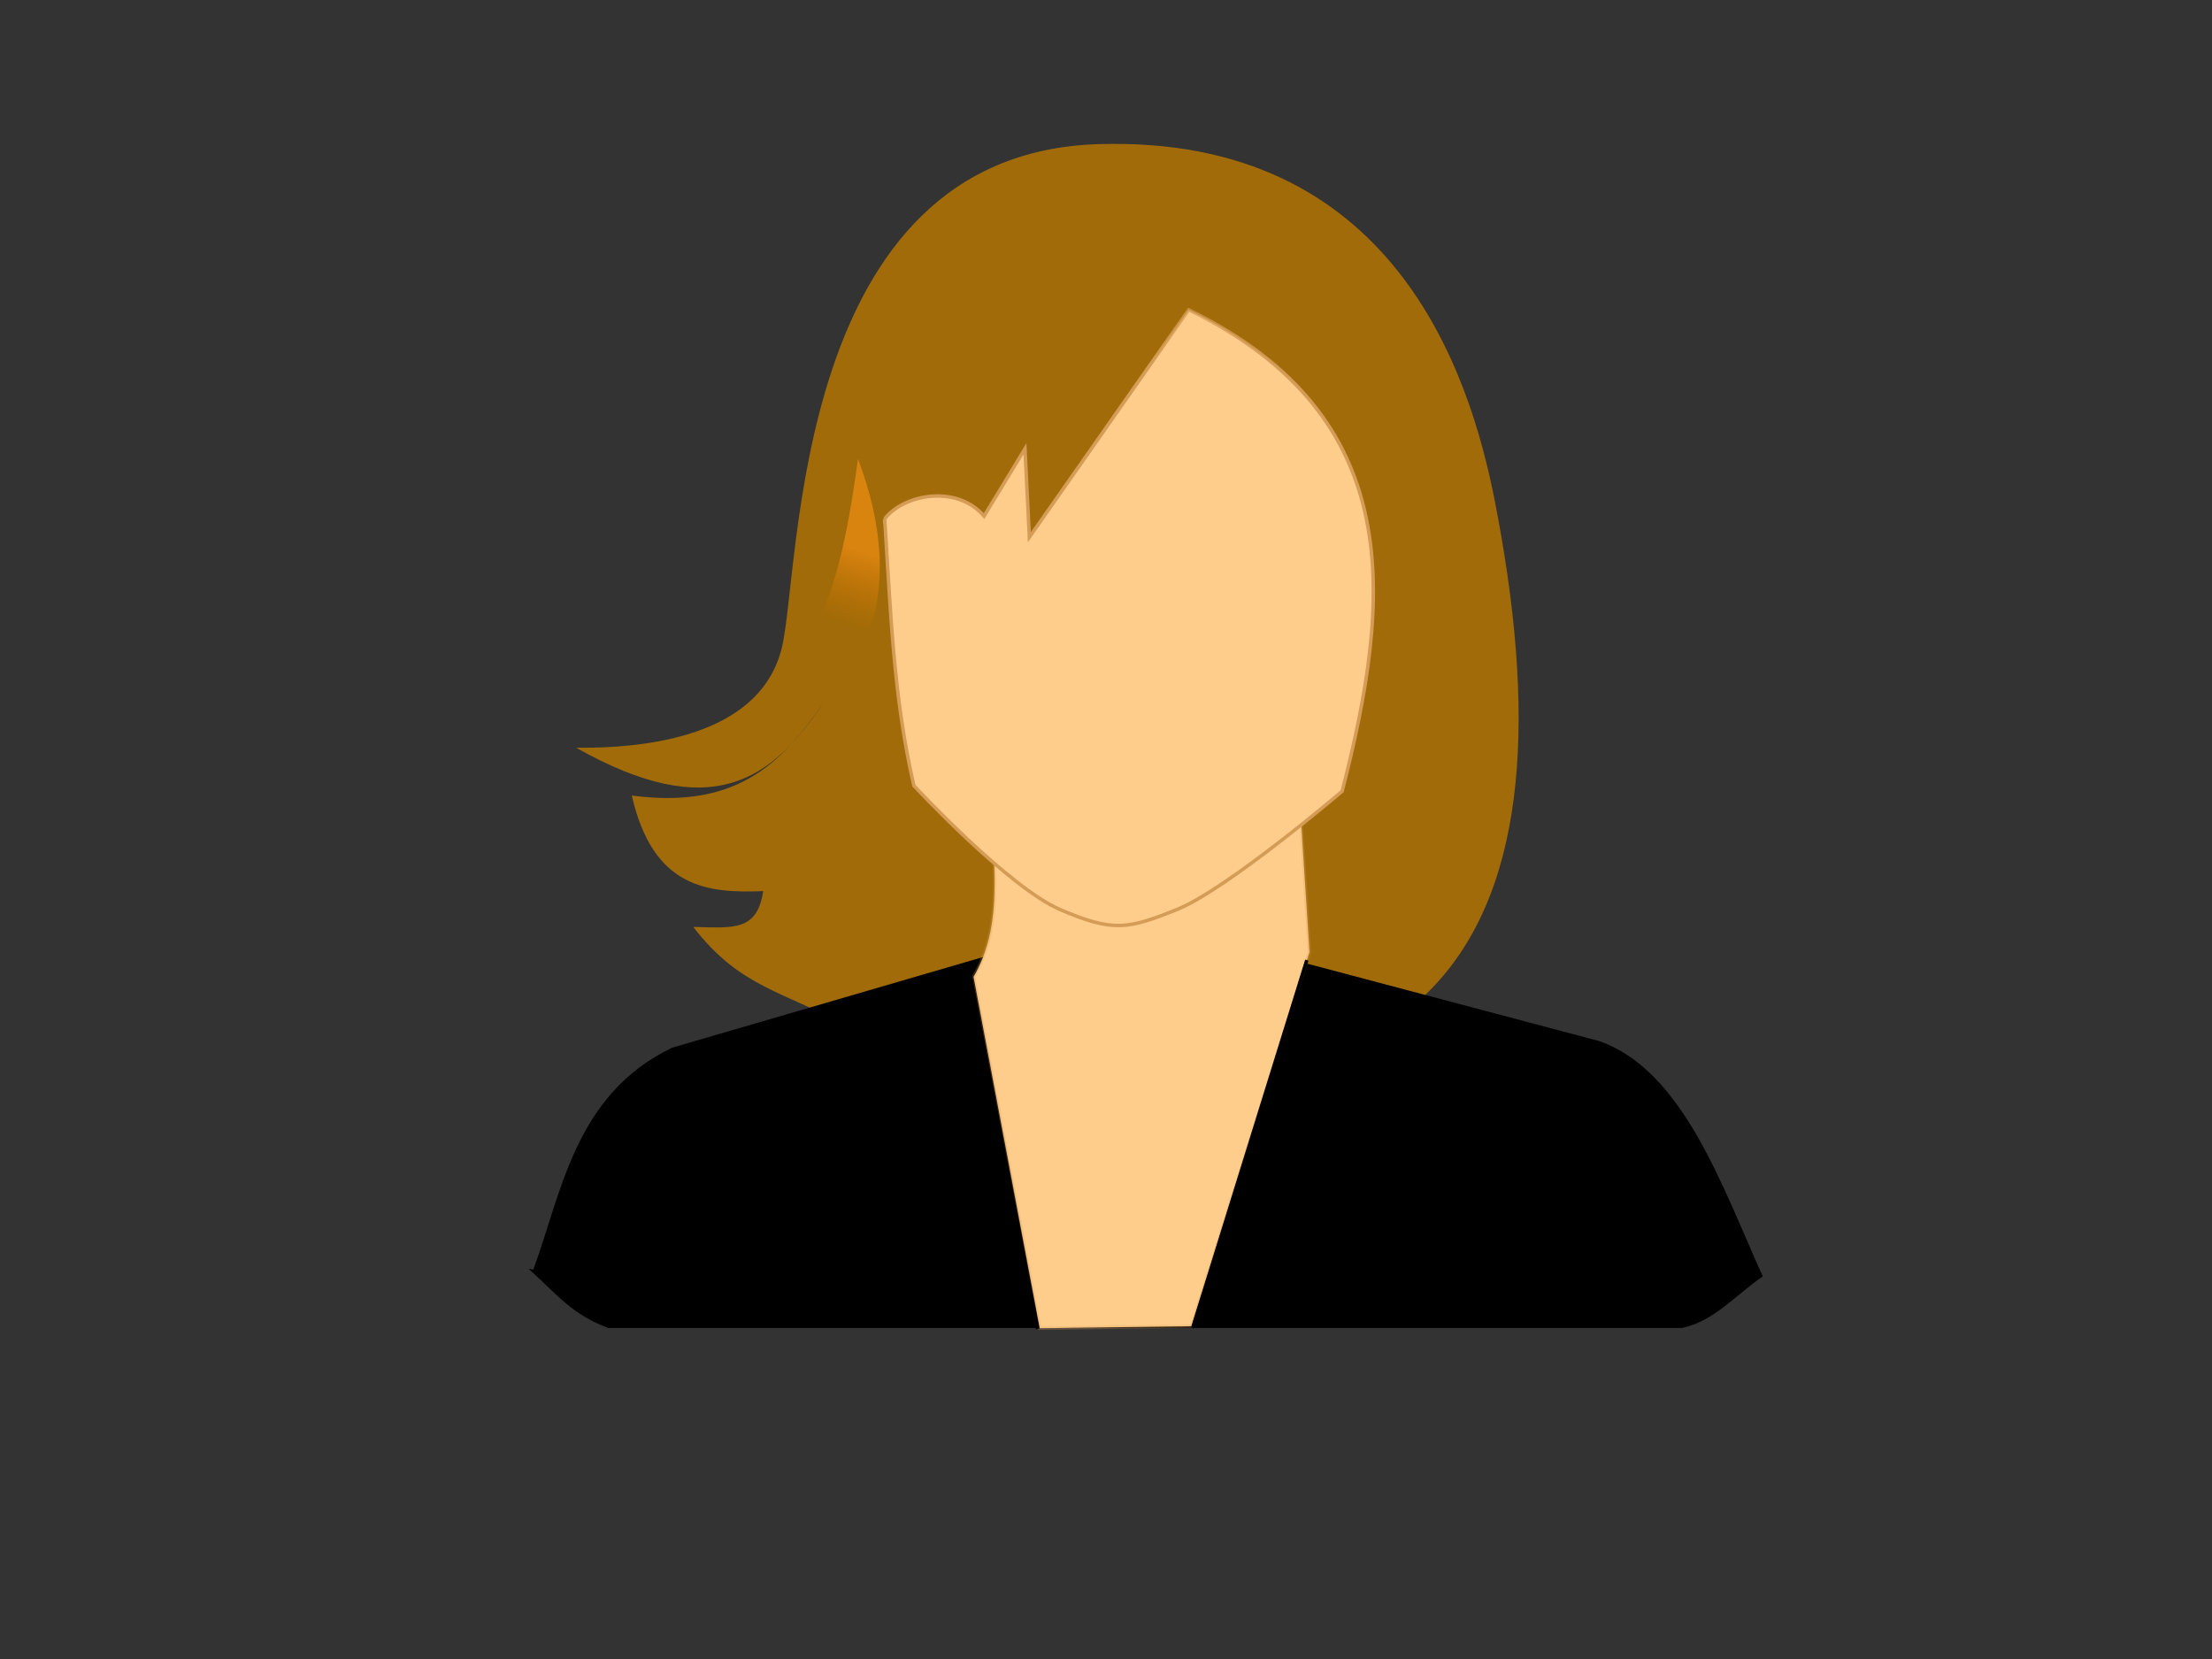 <?xml version="1.0" encoding="UTF-8"?>
<svg viewBox="0 0 640 480" xmlns="http://www.w3.org/2000/svg">
 <rect x="0" y="0" width="640" height="480" fill="#333333" stroke="none"/>
 <defs>
  <linearGradient id="c" x1="-247.28" x2="-172.04" y1="16.796" y2="48.76" gradientUnits="userSpaceOnUse">
   <stop stop-color="#fff" offset="0"/>
   <stop stop-color="#fff" stop-opacity="0" offset="1"/>
  </linearGradient>
  <linearGradient id="h" x1="8.304" x2="1.617" y1="-31.888" y2="-10.638" gradientTransform="translate(-199.99 52.32)" gradientUnits="userSpaceOnUse">
   <stop stop-color="#da8410" offset="0"/>
   <stop stop-color="#c97402" stop-opacity="0" offset="1"/>
  </linearGradient>
  <linearGradient id="g" x1="158.43" x2="158.4" y1="24.964" y2="-11.643" gradientTransform="translate(-331.42 73.067)" gradientUnits="userSpaceOnUse">
   <stop offset="0"/>
   <stop stop-color="#747474" offset="1"/>
  </linearGradient>
  <linearGradient id="e" x1="160.12" x2="164.94" y1="-8.082" y2="-67.703" gradientTransform="translate(-331.42 73.067)" gradientUnits="userSpaceOnUse">
   <stop stop-color="#d49c56" offset="0"/>
   <stop stop-color="#d49c56" stop-opacity="0" offset="1"/>
  </linearGradient>
  <linearGradient id="d" x1="40.538" x2="56.009" y1="7.1" y2="-1.612" gradientTransform="translate(-199.99 52.32)" gradientUnits="userSpaceOnUse">
   <stop stop-color="#9f5f09" offset="0"/>
   <stop stop-color="#9f5f09" stop-opacity="0" offset="1"/>
  </linearGradient>
  <linearGradient id="f" x1="161.21" x2="159.79" y1="-10.795" y2="13.312" gradientTransform="translate(-331.42 73.067)" gradientUnits="userSpaceOnUse">
   <stop stop-color="#d49c56" offset="0"/>
   <stop stop-color="#d49c56" stop-opacity=".258" offset="1"/>
  </linearGradient>
  <linearGradient id="i" x1="-13.709" x2="27.385" y1="5.377" y2="-25.337" gradientTransform="translate(-199.99 52.32)" gradientUnits="userSpaceOnUse">
   <stop stop-color="#664314" offset="0"/>
   <stop stop-color="#a06b08" offset="1"/>
  </linearGradient>
  <radialGradient id="a" cx="-165.24" cy="33.695" r="21.607" gradientTransform="matrix(.719 -.017 .035 1.469 -47.567 -19.6)" gradientUnits="userSpaceOnUse">
   <stop stop-color="#ffeed6" offset="0"/>
   <stop stop-color="#ffcd8b" offset="1"/>
  </radialGradient>
  <radialGradient id="b" cx="-164.86" cy="72.644" r="15.009" gradientTransform="matrix(.104 .081 -.214 .273 -132.2 63.745)" gradientUnits="userSpaceOnUse">
   <stop stop-color="#ffeed6" offset="0"/>
   <stop stop-color="#ffcd8b" offset="1"/>
  </radialGradient>
 </defs>
 <g fill-rule="evenodd">
  <path d="m166.73 216.35c25.005 0.229 53.748-5.285 59.483-28.964 5.603-23.135 2.681-142.89 91.49-145.68 85.225-2.683 107.47 65.783 114.8 103.28 23.545 120.47-7.412 201.58-185.8 152.76-20.231-11.218-32.374-11.746-46.128-29.56 12.103 0.318 18.436 1.097 20.252-10.359-16.115 0.632-31.883-0.783-38.031-27.66 29.378 3.899 42.867-8.308 55.399-26.806-14.875 22.445-32.39 35.039-71.469 12.997z" fill="url(#i)"/>
  <path d="m227.9 194.65c12.984-16.684 16.993-37.452 20.334-61.891 8.988 23.848 9.691 47.623-6.579 68.209" fill="url(#h)"/>
  <path d="m154.6 367.93c8.203-21.753 11.834-50.849 40.07-64.332l130.98-38.197 136.79 36.256c24.071 8.299 35.449 41.996 46.957 67.482-7.496 5.168-13.957 12.823-22.872 14.586h-310.4c-10.08-3.592-15.186-10.051-21.53-15.796z" fill="url(#g)" stroke="#000"/>
  <path d="m287.07 237.54c0.698 16.274 2.556 31.295-5.383 45.09l19.138 101.67 43.958-0.575 34.09-108.27-2.99-46.526-88.813 8.616z" fill="url(#b)" stroke="url(#f)"/>
  <path d="m255.96 150.14c1.709 25.723 2.459 51.446 8.458 77.17 0 0 27.276 29.454 42.501 35.945 15.224 6.491 19.486 5.611 33.832-0.203s47.576-34.117 47.576-34.117c14.282-55.615 19.168-108.26-44.404-139.31l-46.096 65.797-1.269-25.588-11.841 19.496c-8.014-9.344-23.393-6.239-28.757 0.812z" fill="url(#a)" stroke="url(#e)"/>
  <path d="m417.48 211.88c-12.08 27.382-44.687 38.247-75.655 33.315 30 22.692 74.661 12.056 85.224-26.996" fill="url(#d)"/>
  <path d="m255.81 150.28c2.826 25.309 4.276 50.177 10.221 76.484 15.149 15.089 46.115 48.012 64.492 37.976 11.711-2.563 15.034-6.277 21.76-9.524-40.431 11.537-56.176-8.971-77.016-32.463l-13.758-76.791-5.699 4.318z" fill="url(#c)"/>
  <g fill="none" stroke="#000">
   <path d="m378.11 277.79l-33.043 106.41"/>
   <path d="m279.98 278.35l20.23 106.14"/>
  </g>
 </g>
</svg>
